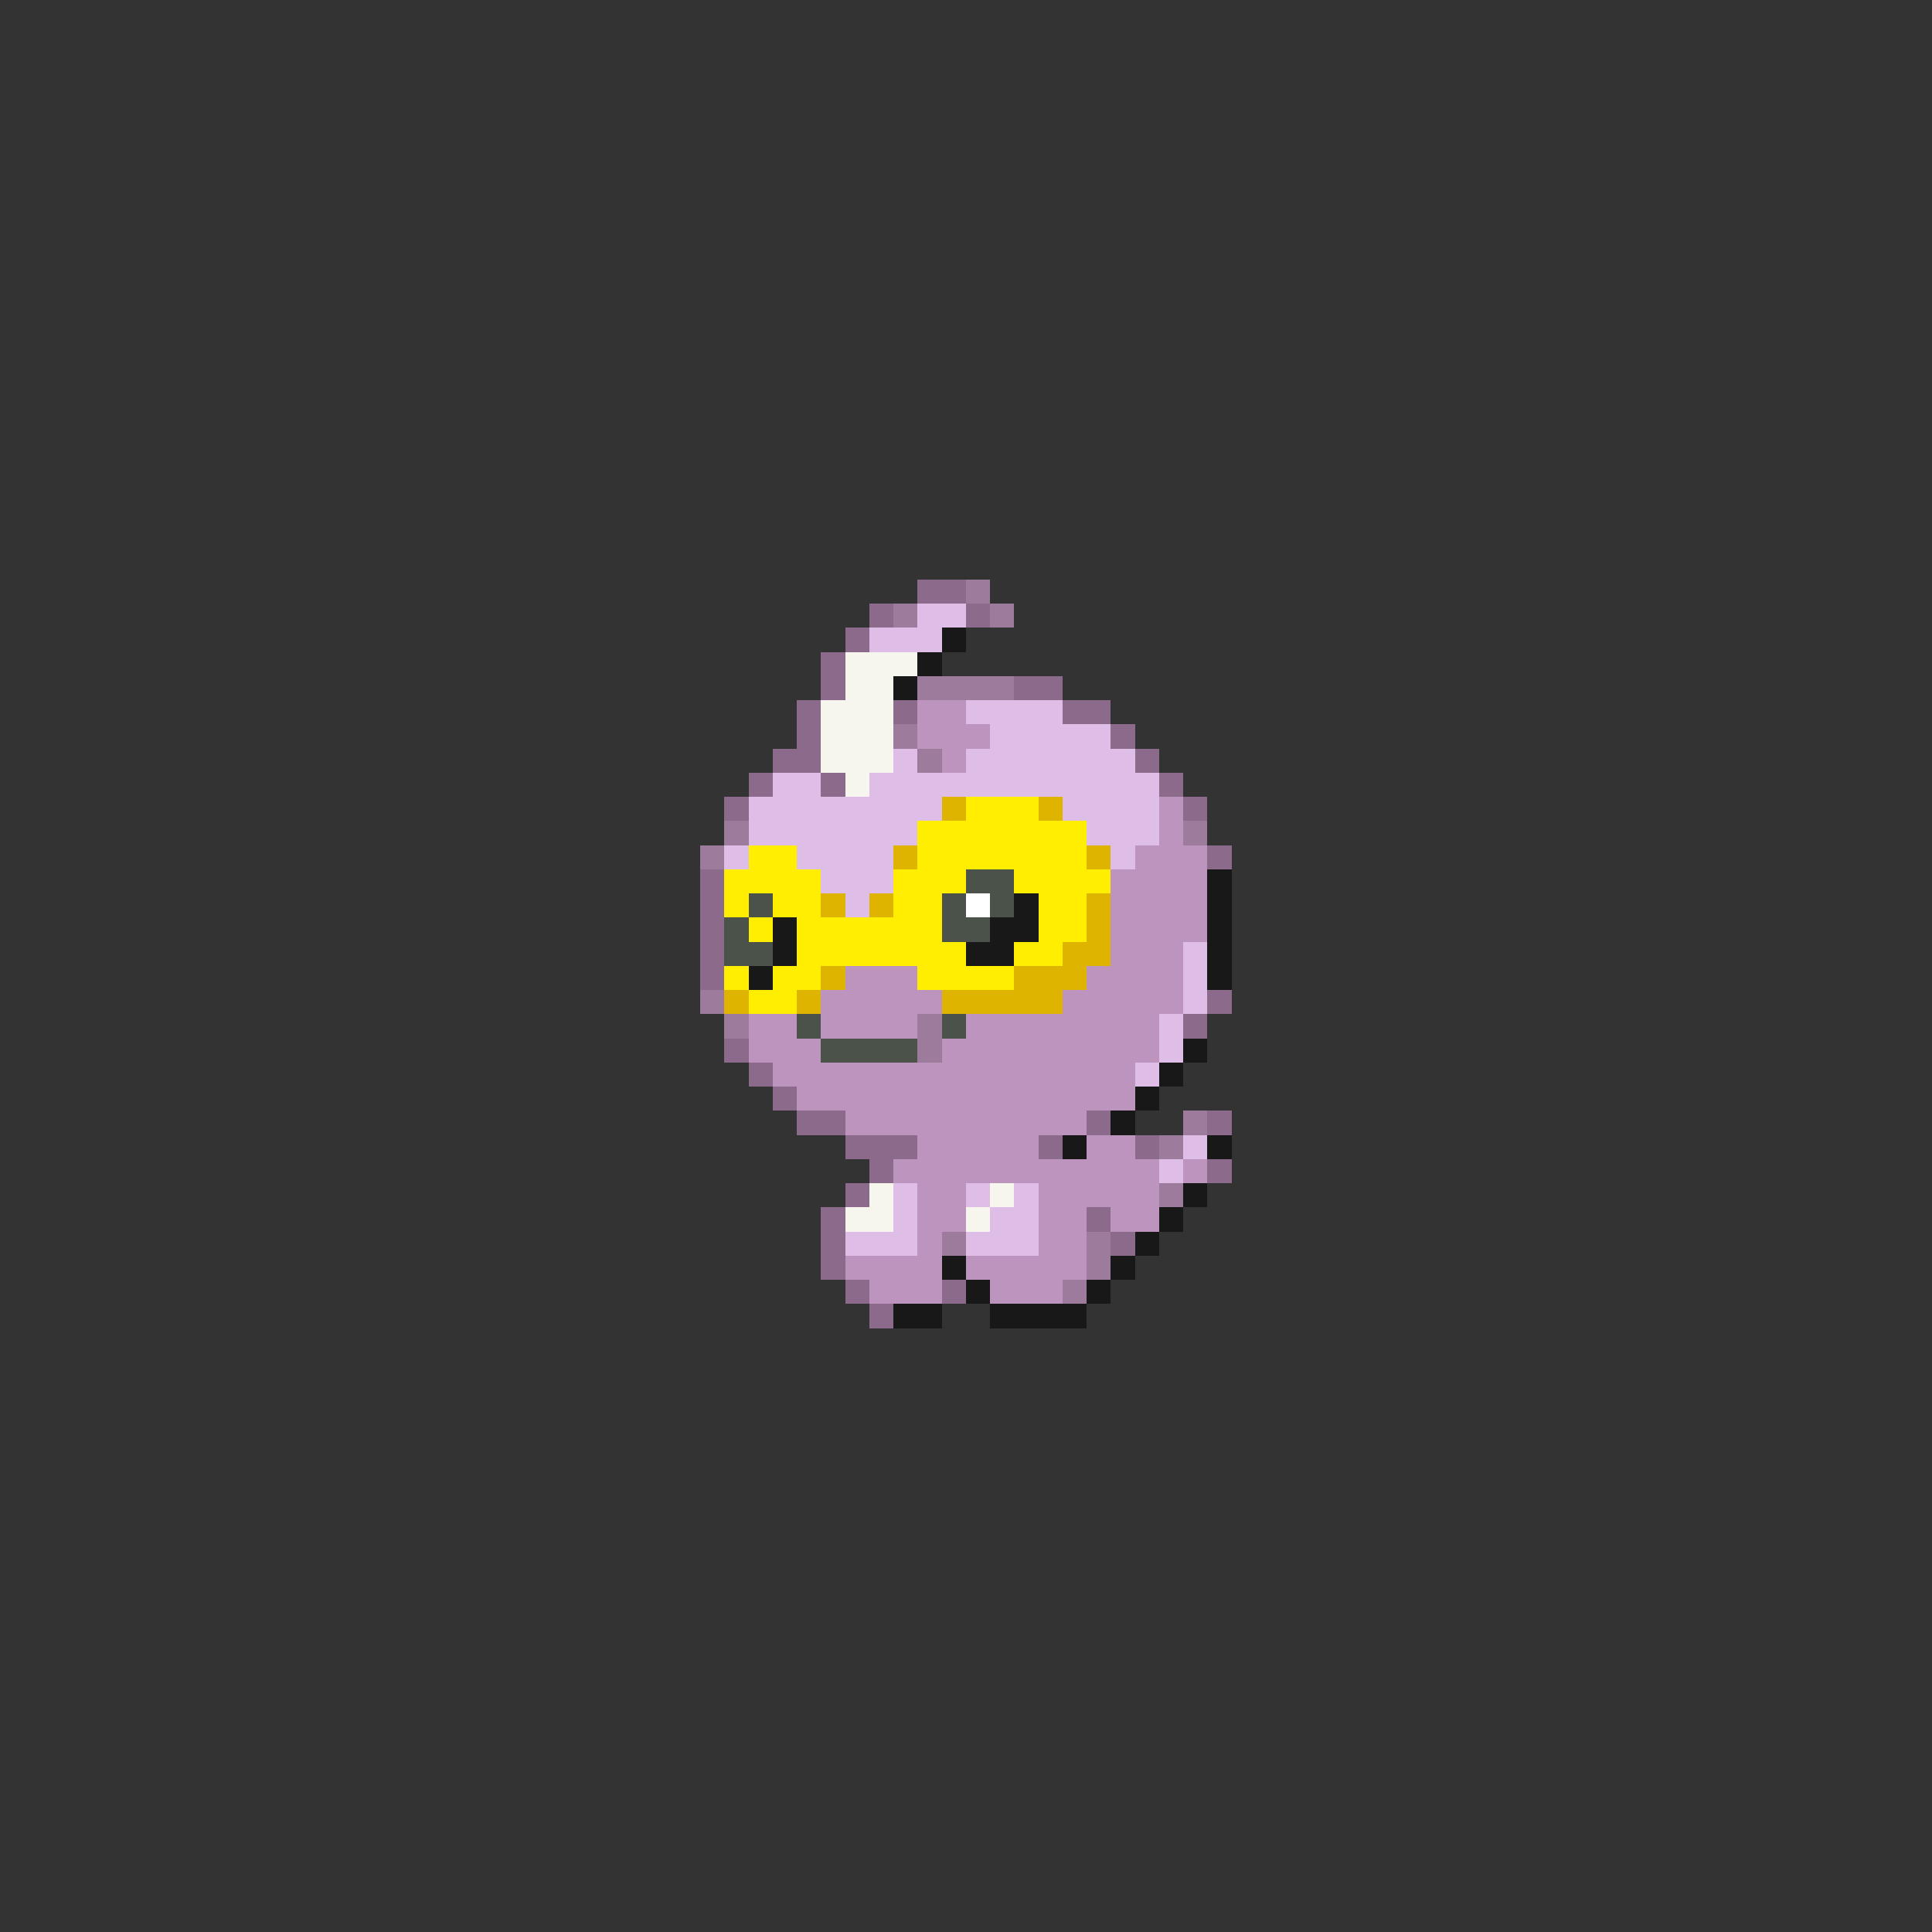 <svg xmlns="http://www.w3.org/2000/svg" viewBox="0 -0.5 80 80" shape-rendering="crispEdges">
<rect x="0" y="-0.5" width="80" height="80" fill="#333333" stroke="none"/>
<path stroke="#8b6a8b" d="M38 24h2M36 25h1M40 25h1M35 26h1M34 27h1M34 28h1M42 28h2M33 29h1M37 29h1M44 29h2M33 30h1M46 30h1M32 31h2M47 31h1M31 32h1M34 32h1M48 32h1M30 33h1M49 33h1M50 35h1M29 36h1M29 37h1M29 38h1M29 39h1M29 40h1M50 41h1M49 42h1M30 43h1M31 44h1M32 45h1M33 46h2M45 46h1M50 46h1M35 47h3M43 47h1M47 47h1M36 48h1M50 48h1M35 49h1M34 50h1M45 50h1M34 51h1M46 51h1M34 52h1M35 53h1M39 53h1M36 54h1" />
<path stroke="#9c7b9c" d="M40 24h1M37 25h1M41 25h1M38 28h4M37 30h1M38 31h1M30 34h1M49 34h1M29 35h1M29 41h1M30 42h1M38 42h1M38 43h1M49 46h1M48 47h1M48 49h1M39 51h1M45 51h1M45 52h1M44 53h1" />
<path stroke="#debde6" d="M38 25h2M36 26h3M40 29h4M41 30h5M37 31h1M40 31h7M32 32h2M36 32h12M31 33h8M44 33h4M31 34h7M45 34h3M30 35h1M33 35h4M46 35h1M34 36h3M35 37h1M49 39h1M49 40h1M49 41h1M48 42h1M48 43h1M47 44h1M49 47h1M48 48h1M37 49h1M40 49h1M42 49h1M37 50h1M41 50h2M35 51h3M40 51h3" />
<path stroke="#181818" d="M39 26h1M38 27h1M37 28h1M50 36h1M42 37h1M50 37h1M32 38h1M41 38h2M50 38h1M32 39h1M40 39h2M50 39h1M31 40h1M50 40h1M49 43h1M48 44h1M47 45h1M46 46h1M44 47h1M50 47h1M49 49h1M48 50h1M47 51h1M39 52h1M46 52h1M40 53h1M45 53h1M37 54h2M41 54h4" />
<path stroke="#f6f6ee" d="M35 27h3M35 28h2M34 29h3M34 30h3M34 31h3M35 32h1M36 49h1M41 49h1M35 50h2M40 50h1" />
<path stroke="#bd94bd" d="M38 29h2M38 30h3M39 31h1M48 33h1M48 34h1M47 35h3M46 36h4M46 37h4M46 38h4M46 39h3M35 40h3M45 40h4M34 41h5M44 41h5M31 42h2M34 42h4M40 42h8M31 43h3M39 43h9M32 44h15M33 45h14M35 46h10M38 47h5M45 47h2M37 48h11M49 48h1M38 49h2M43 49h5M38 50h2M43 50h2M46 50h2M38 51h1M43 51h2M35 52h4M40 52h5M36 53h3M41 53h3" />
<path stroke="#deb400" d="M39 33h1M43 33h1M37 35h1M45 35h1M34 37h1M36 37h1M45 37h1M45 38h1M44 39h2M34 40h1M42 40h3M30 41h1M33 41h1M39 41h5" />
<path stroke="#ffee00" d="M40 33h3M38 34h7M31 35h2M38 35h7M30 36h4M37 36h3M42 36h4M30 37h1M32 37h2M37 37h2M43 37h2M31 38h1M33 38h6M43 38h2M33 39h7M42 39h2M30 40h1M32 40h2M38 40h4M31 41h2" />
<path stroke="#4a524a" d="M40 36h2M31 37h1M39 37h1M41 37h1M30 38h1M39 38h2M30 39h2M33 42h1M39 42h1M34 43h4" />
<path stroke="#ffffff" d="M40 37h1" />
</svg>